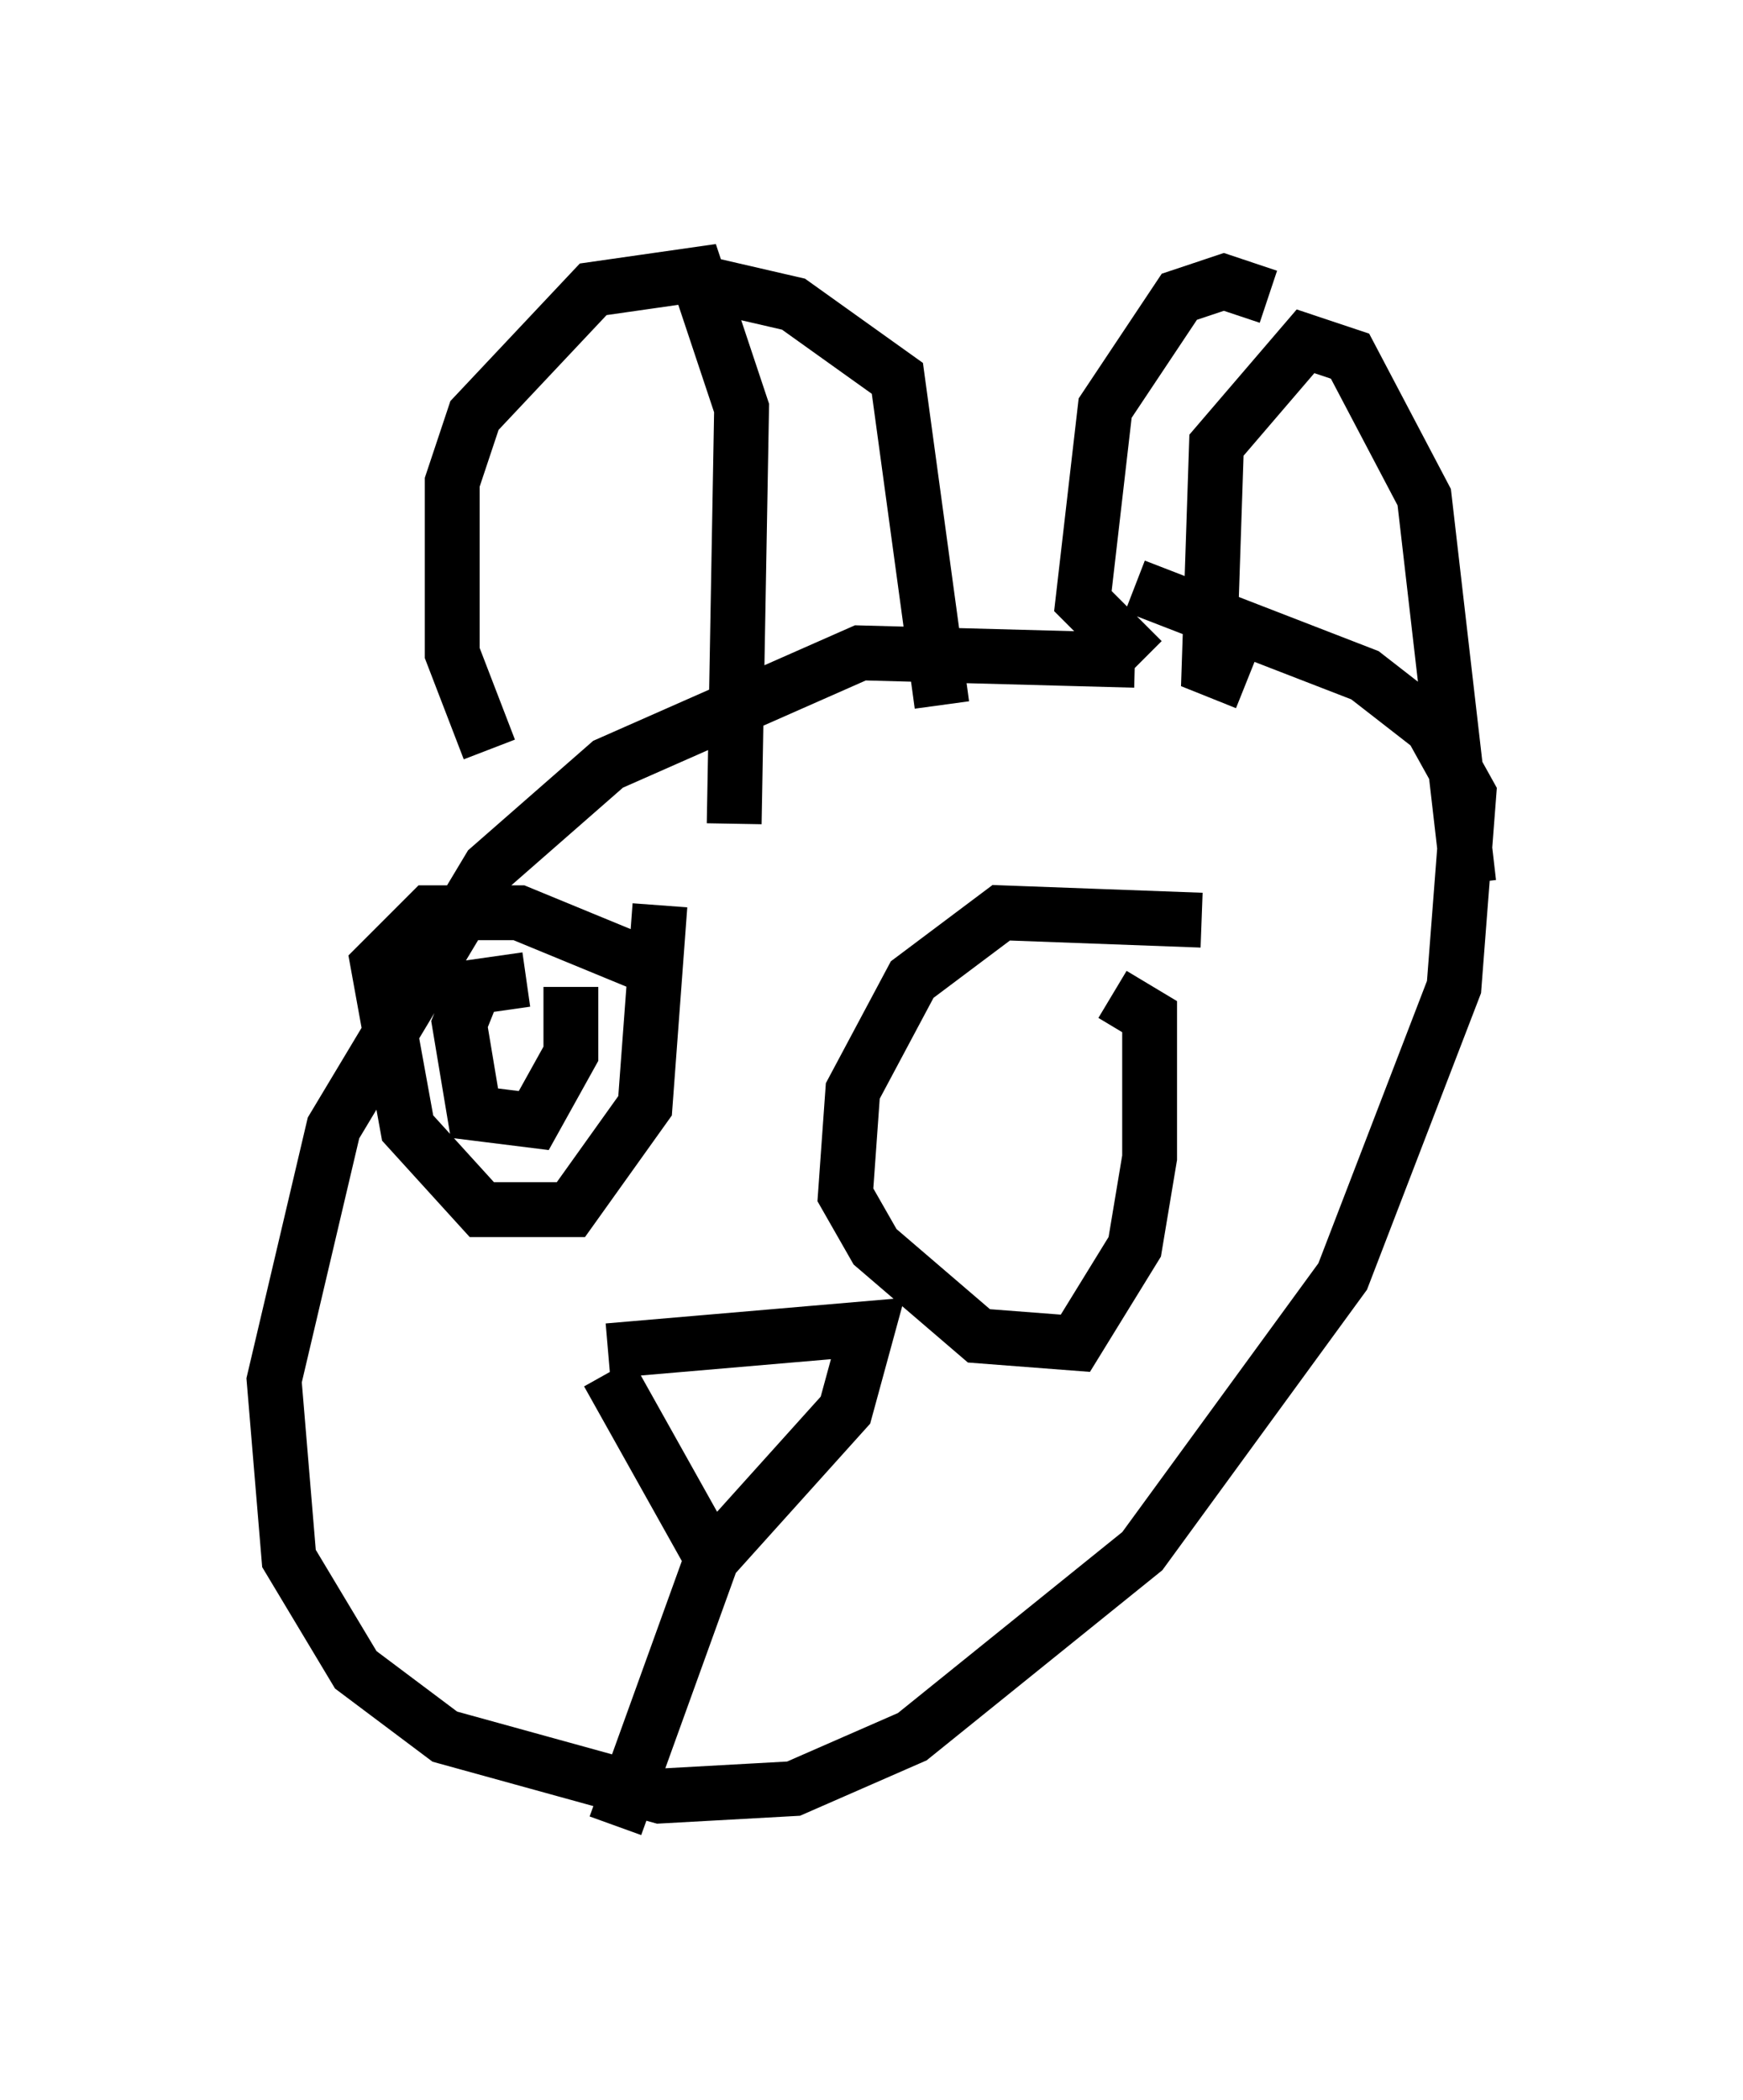 <?xml version="1.0" encoding="utf-8" ?>
<svg baseProfile="full" height="38.281" version="1.1" width="31.786" xmlns="http://www.w3.org/2000/svg" xmlns:ev="http://www.w3.org/2001/xml-events" xmlns:xlink="http://www.w3.org/1999/xlink"><defs /><rect fill="white" height="38.281" width="31.786" x="0" y="0" /><path d="M25.974, 13.525 m-5.277, -1.488 l-5.007, -0.135 -4.601, 2.03 l-2.165, 1.894 -2.842, 4.736 l-1.083, 4.601 0.271, 3.248 l1.218, 2.03 1.624, 1.218 l3.924, 1.083 2.436, -0.135 l2.165, -0.947 4.195, -3.383 l3.654, -5.007 2.03, -5.277 l0.271, -3.518 -0.677, -1.218 l-1.218, -0.947 -4.195, -1.624 m-11.773, 2.977 l-0.677, -1.759 0.0, -3.112 l0.406, -1.218 2.165, -2.3 l1.894, -0.271 0.812, 2.436 l-0.135, 7.578 m9.337, -2.571 l-0.677, -0.271 0.135, -4.059 l1.624, -1.894 0.812, 0.271 l1.353, 2.571 0.812, 7.036 m-14.073, -10.961 l1.759, 0.406 1.894, 1.353 l0.812, 5.954 m5.954, -7.442 l-0.812, -0.271 -0.812, 0.271 l-1.353, 2.03 -0.406, 3.518 l1.083, 1.083 m-9.743, 12.584 l4.736, -0.406 -0.406, 1.488 l-2.436, 2.706 -1.894, -3.383 m1.894, 3.383 l-1.759, 4.871 m0.541, -15.697 l-2.3, -0.947 -1.624, 0.0 l-0.947, 0.947 0.541, 2.977 l1.353, 1.488 1.624, 0.0 l1.353, -1.894 0.271, -3.654 m9.878, 0.271 l-3.654, -0.135 -1.624, 1.218 l-1.083, 2.03 -0.135, 1.894 l0.541, 0.947 1.894, 1.624 l1.759, 0.135 1.083, -1.759 l0.271, -1.624 0.0, -2.571 l-0.677, -0.406 m-10.69, -0.271 l-0.947, 0.135 -0.271, 0.677 l0.271, 1.624 1.083, 0.135 l0.677, -1.218 0.0, -1.218 " fill="none" stroke="black" stroke-width="1" /></svg>